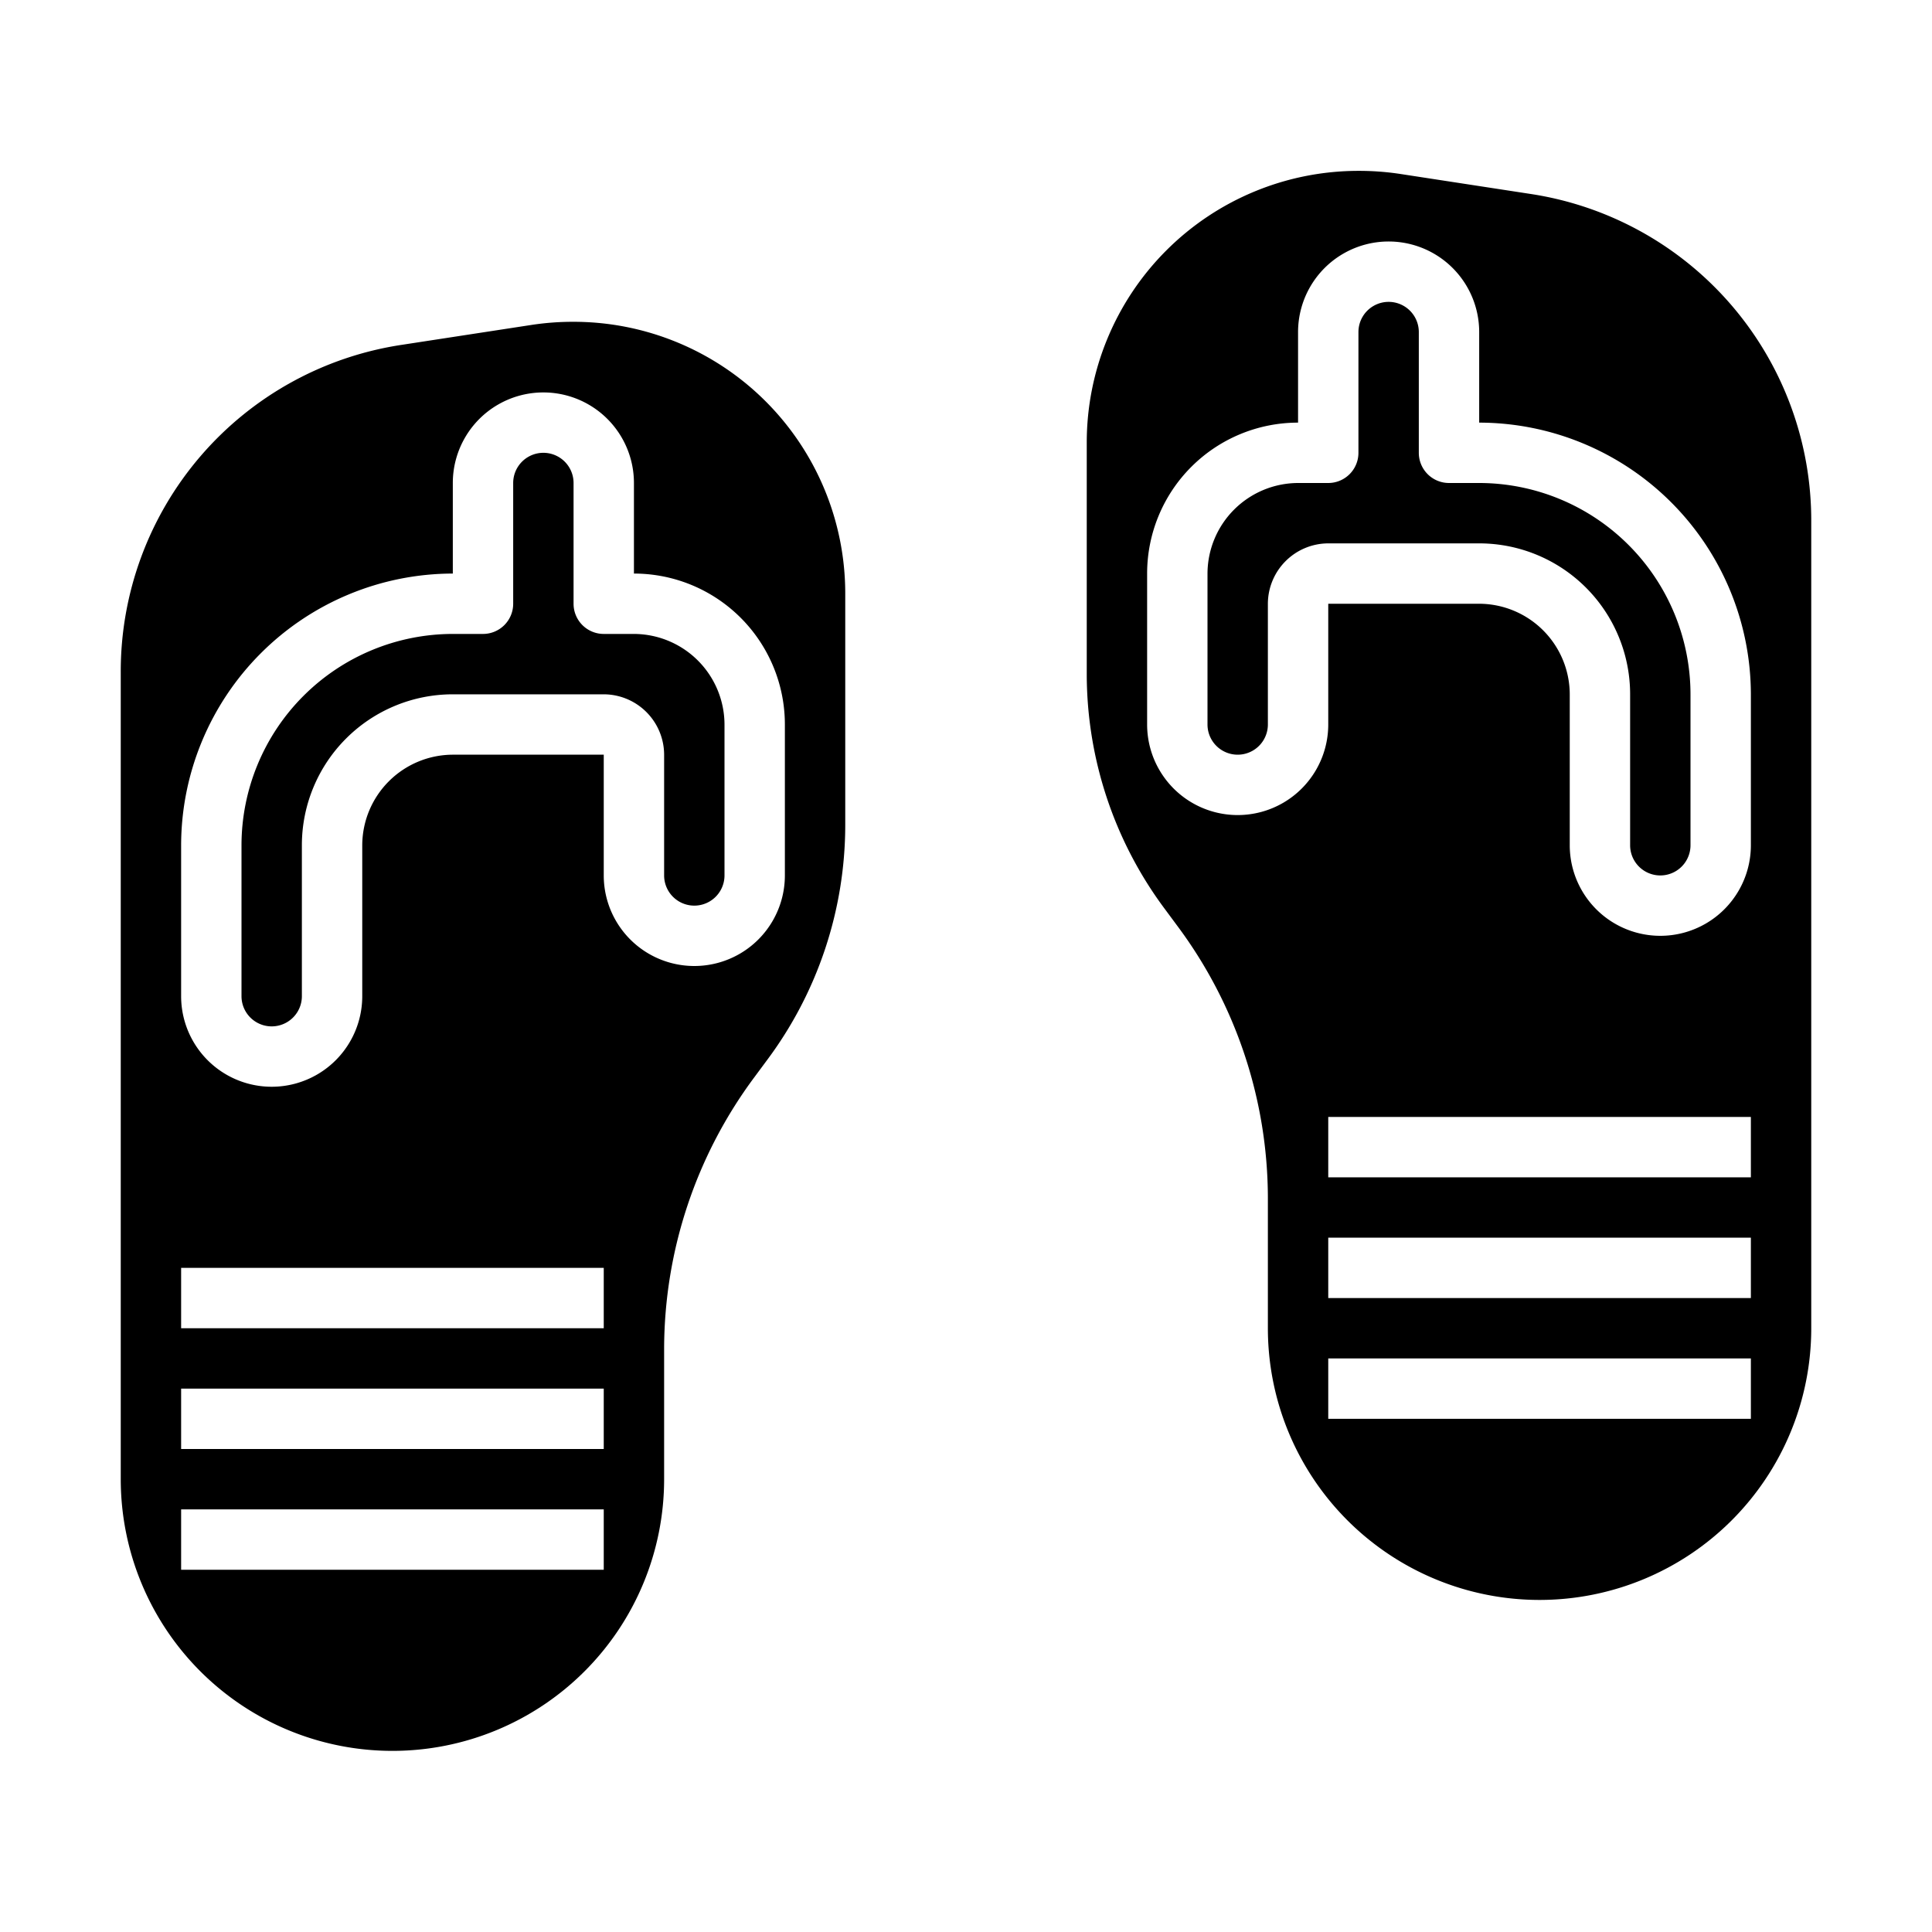 <svg xmlns="http://www.w3.org/2000/svg" viewBox="0 0 64 64" x="0px" y="0px"><g data-name="Flip Flop-Footware-Sandals-Travel-Fashion"><path d="M49,16H48a1,1,0,0,1-1-1V11a1,1,0,0,0-2,0v4a1,1,0,0,1-1,1H43a3.009,3.009,0,0,0-3,3v5a1,1,0,0,0,2,0V20a2.006,2.006,0,0,1,2-2h5a5,5,0,0,1,5,5v5a1,1,0,0,0,2,0V23A7.008,7.008,0,0,0,49,16Z"></path><path d="M60,17.29A10.941,10.941,0,0,0,50.67,6.42l-4.3-.66A9.116,9.116,0,0,0,45,5.66a9,9,0,0,0-9,9v7.67a13.034,13.034,0,0,0,2.6,7.8l.4.54a15.113,15.113,0,0,1,3,9V44a9,9,0,0,0,18,0ZM58,47H44V45H58Zm0-4H44V41H58Zm0-4H44V37H58Zm0-11a3,3,0,0,1-6,0V23a3.009,3.009,0,0,0-3-3H44v4a3,3,0,0,1-6,0V19a5,5,0,0,1,5-5V11a3,3,0,0,1,6,0v3a9.014,9.014,0,0,1,9,9Z"></path><path d="M24,29V24a3.009,3.009,0,0,0-3-3H20a1,1,0,0,1-1-1V16a1,1,0,0,0-2,0v4a1,1,0,0,1-1,1H15a7.008,7.008,0,0,0-7,7v5a1,1,0,0,0,2,0V28a5,5,0,0,1,5-5h5a2.006,2.006,0,0,1,2,2v4a1,1,0,0,0,2,0Z"></path><path d="M22,44.67a15.113,15.113,0,0,1,3-9l.4-.54a13.034,13.034,0,0,0,2.6-7.8V19.66a9,9,0,0,0-9-9,9.116,9.116,0,0,0-1.37.1l-4.3.66A10.941,10.941,0,0,0,4,22.29V49a9,9,0,0,0,18,0ZM20,52H6V50H20Zm0-4H6V46H20Zm0-4H6V42H20Zm0-15V25H15a3.009,3.009,0,0,0-3,3v5a3,3,0,0,1-6,0V28a9.014,9.014,0,0,1,9-9V16a3,3,0,0,1,6,0v3a5,5,0,0,1,5,5v5a3,3,0,0,1-6,0Z"></path></g></svg>